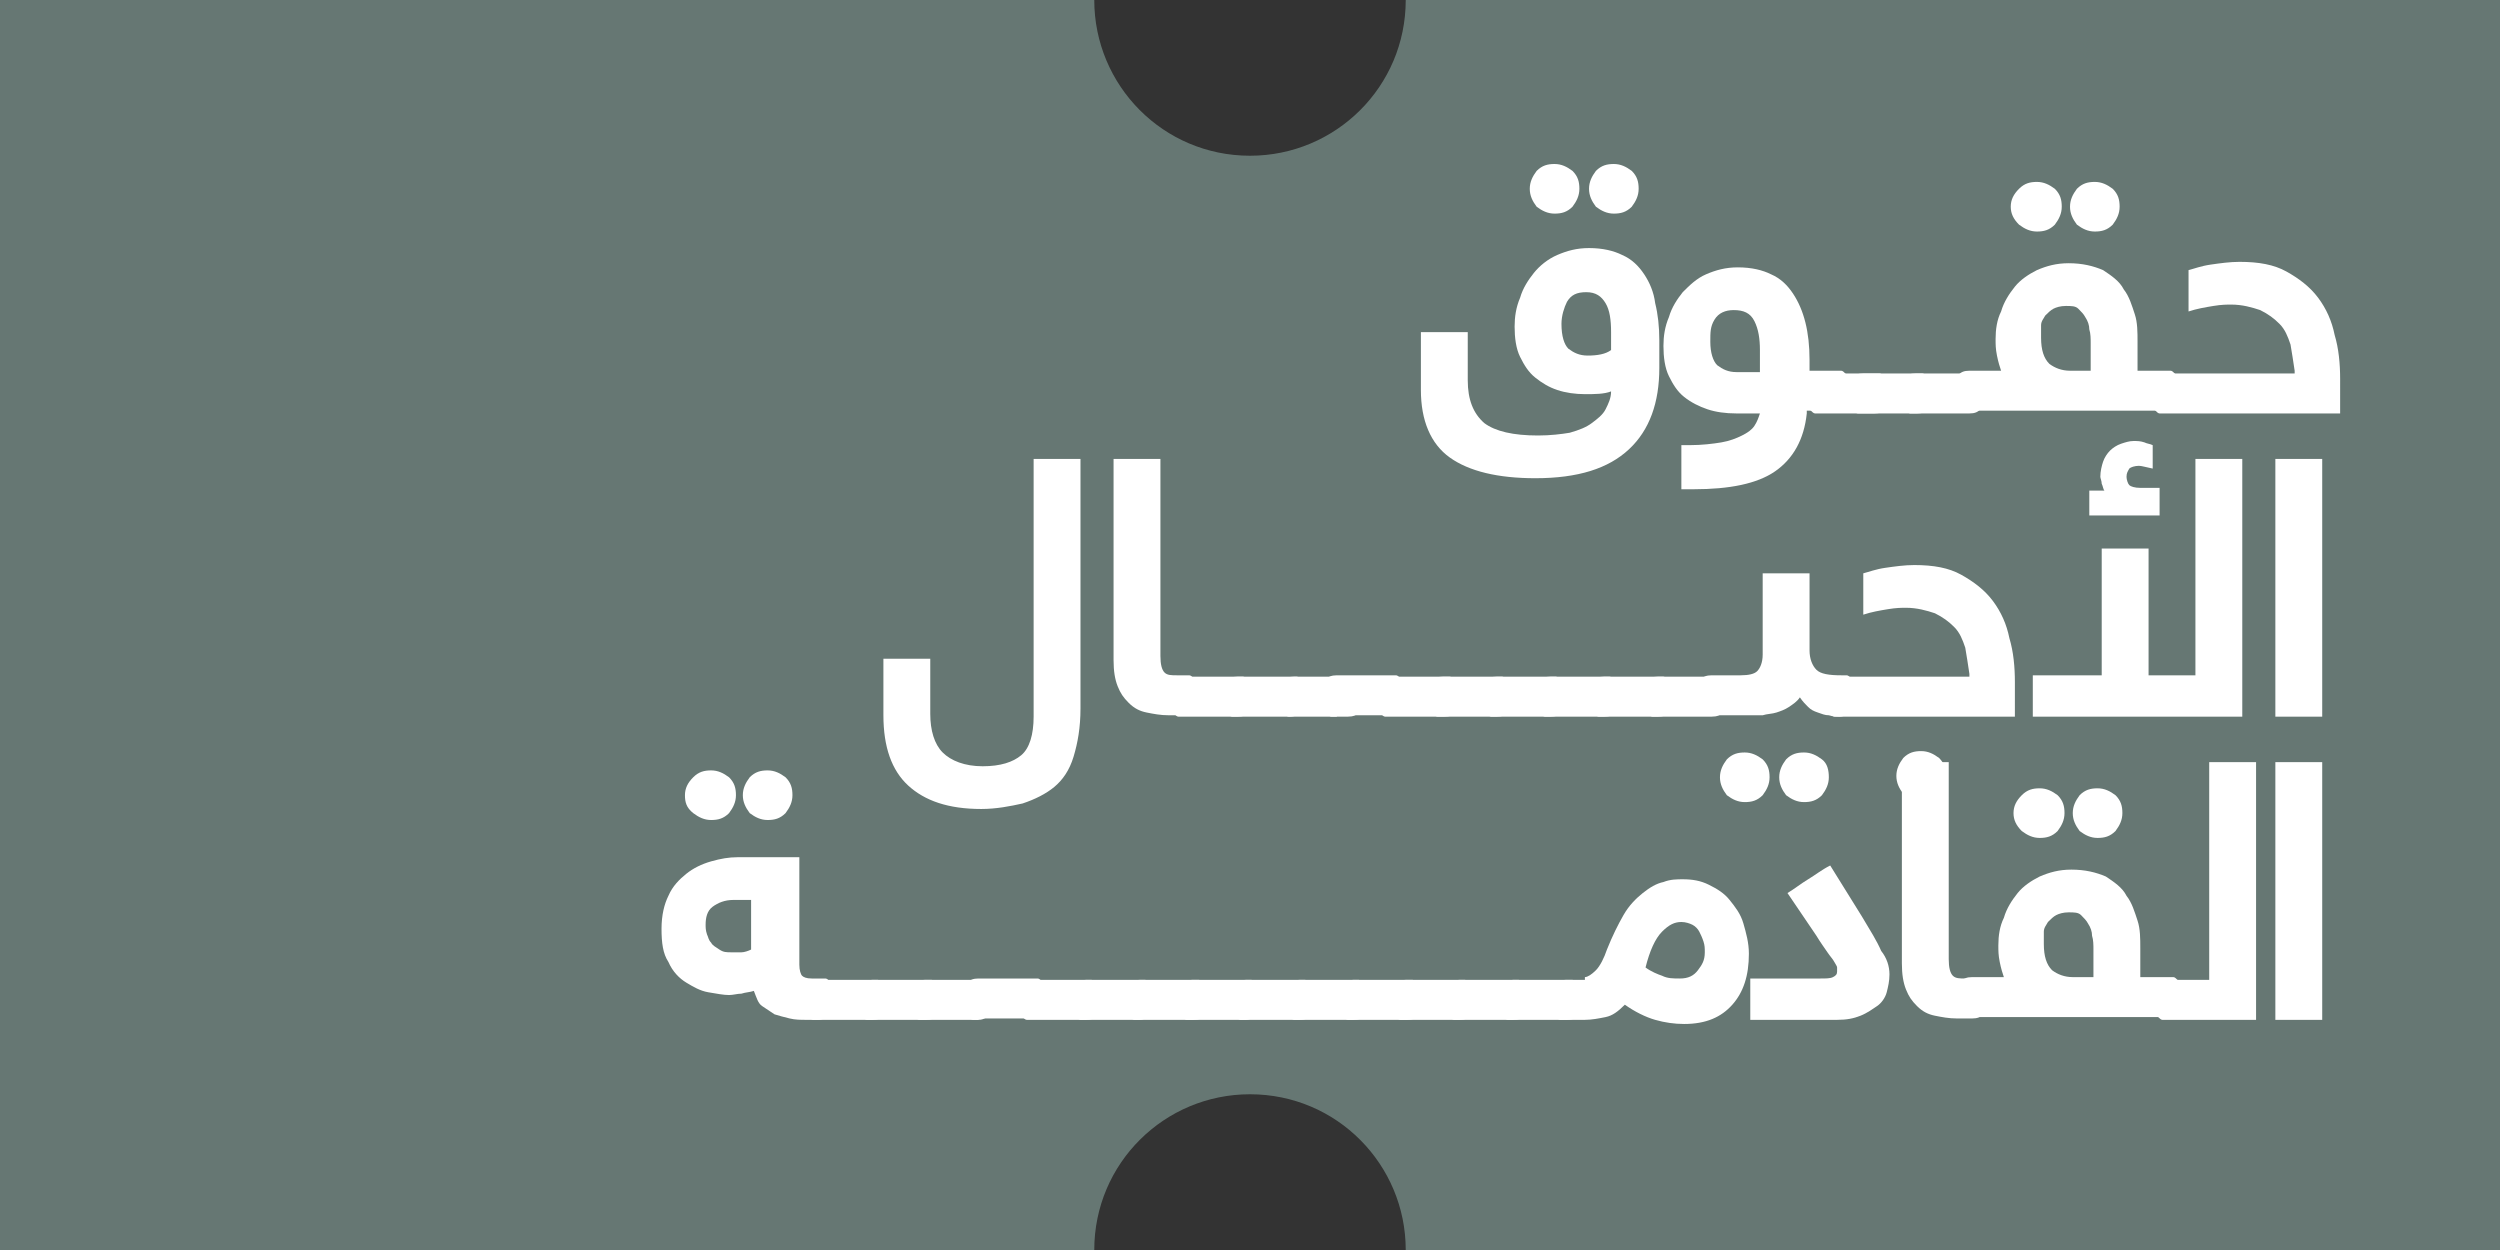 <!-- Generator: Adobe Illustrator 23.1.1, SVG Export Plug-In  -->
<svg version="1.1" xmlns="http://www.w3.org/2000/svg" xmlns:xlink="http://www.w3.org/1999/xlink" x="0px" y="0px" width="181.4px"
	 height="90.7px" viewBox="0 0 181.4 90.7" style="enable-background:new 0 0 181.4 90.7;" xml:space="preserve">
<rect x="0" y="0" width="181.4" height="90.7" fill="#333333" stroke="none"/>
<style type="text/css">
	.st0{fill:#667773;}
	.st1{fill:#FFFFFF;}
</style>
<defs>
</defs>
<path id="XMLID_215_" class="st0" d="M102,0L102,0c0,6.3-5.1,11.3-11.3,11.3c-6.3,0-11.3-5.1-11.3-11.3l0,0H0v90.7h79.4l0,0
	c0-6.3,5.1-11.3,11.3-11.3c6.3,0,11.3,5.1,11.3,11.3l0,0h79.4V0H102z"/>
<g id="XMLID_1_">
	<g>
		<path id="XMLID_104_" class="st1" d="M111.6,31.6c0.9,0,1.7-0.1,2.3-0.2c0.7-0.2,1.2-0.4,1.6-0.7c0.4-0.3,0.8-0.6,1-1
			c0.2-0.4,0.4-0.8,0.4-1.3c-0.5,0.2-1.2,0.2-1.9,0.2c-0.7,0-1.4-0.1-2-0.3c-0.6-0.2-1.1-0.5-1.6-0.9c-0.5-0.4-0.8-0.9-1.1-1.5
			c-0.3-0.6-0.4-1.4-0.4-2.2c0-0.7,0.1-1.4,0.4-2.1c0.2-0.7,0.6-1.3,1-1.8s1-1,1.7-1.3c0.7-0.3,1.4-0.5,2.3-0.5c1,0,1.8,0.2,2.4,0.5
			c0.7,0.3,1.2,0.8,1.6,1.4c0.4,0.6,0.7,1.3,0.8,2.1c0.2,0.8,0.3,1.7,0.3,2.7v2c0,2.5-0.7,4.5-2.2,5.9c-1.5,1.4-3.7,2.1-6.8,2.1
			c-2.7,0-4.8-0.5-6.2-1.5c-1.4-1-2.1-2.7-2.1-4.9v-4.2h3.4v3.5c0,1.4,0.4,2.4,1.2,3.1C108.5,31.3,109.8,31.6,111.6,31.6z M111,13.7
			c0-0.5,0.2-0.9,0.5-1.3c0.4-0.4,0.8-0.5,1.3-0.5c0.5,0,0.9,0.2,1.3,0.5c0.4,0.4,0.5,0.8,0.5,1.3c0,0.5-0.2,0.9-0.5,1.3
			c-0.4,0.4-0.8,0.5-1.3,0.5c-0.5,0-0.9-0.2-1.3-0.5C111.2,14.6,111,14.2,111,13.7z M113.3,23.5c0,0.9,0.2,1.5,0.5,1.8
			c0.4,0.3,0.8,0.5,1.4,0.5c0.7,0,1.3-0.1,1.7-0.4v-1.3c0-0.9-0.1-1.6-0.4-2.1s-0.7-0.8-1.4-0.8c-0.7,0-1.1,0.2-1.4,0.7
			C113.5,22.3,113.3,22.9,113.3,23.5z M115.3,13.7c0-0.5,0.2-0.9,0.5-1.3c0.4-0.4,0.8-0.5,1.3-0.5c0.5,0,0.9,0.2,1.3,0.5
			c0.4,0.4,0.5,0.8,0.5,1.3c0,0.5-0.2,0.9-0.5,1.3c-0.4,0.4-0.8,0.5-1.3,0.5c-0.5,0-0.9-0.2-1.3-0.5
			C115.5,14.6,115.3,14.2,115.3,13.7z"/>
		<path id="XMLID_101_" class="st1" d="M131.1,30c-0.2,1.9-1,3.3-2.3,4.2c-1.3,0.9-3.3,1.3-5.9,1.3H122v-3.2h0.6
			c0.9,0,1.7-0.1,2.3-0.2c0.6-0.1,1.1-0.3,1.5-0.5c0.4-0.2,0.7-0.4,0.9-0.7c0.2-0.3,0.3-0.6,0.4-0.9H126c-0.8,0-1.5-0.1-2.1-0.3
			c-0.6-0.2-1.2-0.5-1.7-0.9c-0.5-0.4-0.8-0.9-1.1-1.5c-0.3-0.6-0.4-1.4-0.4-2.2c0-0.7,0.1-1.4,0.4-2.1c0.2-0.7,0.6-1.3,1-1.8
			c0.5-0.5,1-1,1.7-1.3c0.7-0.3,1.4-0.5,2.3-0.5c1,0,1.8,0.2,2.4,0.5c0.7,0.3,1.2,0.8,1.6,1.4c0.4,0.6,0.7,1.3,0.9,2.1
			s0.3,1.7,0.3,2.7v0.8h1.9c0.1,0,0.3,0,0.4,0s0.2,0.1,0.3,0.2c0.1,0.1,0.2,0.2,0.2,0.4c0.1,0.2,0.1,0.5,0.1,0.8
			c0,0.6-0.1,1-0.2,1.2c-0.2,0.2-0.4,0.3-0.8,0.3H131.1z M124.1,24.8c0,0.8,0.2,1.4,0.5,1.7c0.4,0.3,0.8,0.5,1.4,0.5h1.7v-1.6
			c0-0.8-0.1-1.5-0.4-2.1s-0.8-0.8-1.5-0.8c-0.6,0-1.1,0.2-1.4,0.7S124.1,24.1,124.1,24.8z"/>
		<path id="XMLID_99_" class="st1" d="M132.1,30c-0.1,0-0.3,0-0.4,0s-0.2-0.1-0.3-0.2c-0.1-0.1-0.2-0.2-0.2-0.4
			c-0.1-0.2-0.1-0.5-0.1-0.8c0-0.6,0.1-1,0.2-1.2c0.2-0.2,0.4-0.3,0.8-0.3h3.9c0.1,0,0.3,0,0.4,0c0.1,0,0.2,0.1,0.3,0.2
			c0.1,0.1,0.2,0.2,0.2,0.4c0.1,0.2,0.1,0.5,0.1,0.8c0,0.6-0.1,1-0.2,1.2c-0.2,0.2-0.4,0.3-0.8,0.3H132.1z"/>
		<path id="XMLID_97_" class="st1" d="M135.2,30c-0.1,0-0.3,0-0.4,0s-0.2-0.1-0.3-0.2c-0.1-0.1-0.2-0.2-0.2-0.4
			c-0.1-0.2-0.1-0.5-0.1-0.8c0-0.6,0.1-1,0.2-1.2c0.2-0.2,0.4-0.3,0.8-0.3h3.9c0.1,0,0.3,0,0.4,0c0.1,0,0.2,0.1,0.3,0.2
			c0.1,0.1,0.2,0.2,0.2,0.4c0.1,0.2,0.1,0.5,0.1,0.8c0,0.6-0.1,1-0.2,1.2c-0.2,0.2-0.4,0.3-0.8,0.3H135.2z"/>
		<path id="XMLID_95_" class="st1" d="M139,30c-0.1,0-0.3,0-0.4,0s-0.2-0.1-0.3-0.2c-0.1-0.1-0.2-0.2-0.2-0.4
			c-0.1-0.2-0.1-0.5-0.1-0.8c0-0.6,0.1-1,0.2-1.2c0.2-0.2,0.4-0.3,0.8-0.3h3.9c0.1,0,0.3,0,0.4,0c0.1,0,0.2,0.1,0.3,0.2
			c0.1,0.1,0.2,0.2,0.2,0.4c0.1,0.2,0.1,0.5,0.1,0.8c0,0.6-0.1,1-0.2,1.2c-0.2,0.2-0.4,0.3-0.8,0.3H139z"/>
		<path id="XMLID_90_" class="st1" d="M145.2,26.9c-0.1-0.3-0.2-0.6-0.3-1.1s-0.1-0.8-0.1-1.2c0-0.7,0.1-1.4,0.4-2
			c0.2-0.7,0.6-1.3,1-1.8c0.4-0.5,1-0.9,1.6-1.2c0.7-0.3,1.4-0.5,2.3-0.5c1,0,1.8,0.2,2.5,0.5c0.6,0.4,1.2,0.8,1.5,1.4
			c0.4,0.5,0.6,1.2,0.8,1.8s0.2,1.3,0.2,2v2.1h2c0.1,0,0.3,0,0.4,0s0.2,0.1,0.3,0.2c0.1,0.1,0.2,0.2,0.2,0.4s0.1,0.5,0.1,0.8
			c0,0.6-0.1,1-0.2,1.2c-0.2,0.2-0.4,0.3-0.8,0.3h-14.2c-0.1,0-0.3,0-0.4,0s-0.2-0.1-0.3-0.2c-0.1-0.1-0.2-0.2-0.2-0.4
			c-0.1-0.2-0.1-0.5-0.1-0.8c0-0.6,0.1-1,0.2-1.2c0.2-0.2,0.4-0.3,0.8-0.3H145.2z M145.9,15c0-0.5,0.2-0.9,0.6-1.3
			c0.4-0.4,0.8-0.5,1.3-0.5s0.9,0.2,1.3,0.5c0.4,0.4,0.5,0.8,0.5,1.3s-0.2,0.9-0.5,1.3c-0.4,0.4-0.8,0.5-1.3,0.5s-0.9-0.2-1.3-0.5
			C146.1,15.9,145.9,15.5,145.9,15z M148.1,24.5c0,0.9,0.2,1.5,0.6,1.9c0.4,0.3,0.9,0.5,1.5,0.5h1.5v-2c0-0.3,0-0.7-0.1-1
			c0-0.3-0.1-0.6-0.3-0.9c-0.1-0.2-0.3-0.4-0.5-0.6s-0.5-0.2-0.9-0.2c-0.4,0-0.7,0.1-0.9,0.2c-0.2,0.1-0.4,0.3-0.6,0.5
			c-0.1,0.2-0.3,0.4-0.3,0.7C148.1,24,148.1,24.3,148.1,24.5z M150.2,15c0-0.5,0.2-0.9,0.5-1.3c0.4-0.4,0.8-0.5,1.3-0.5
			c0.5,0,0.9,0.2,1.3,0.5c0.4,0.4,0.5,0.8,0.5,1.3s-0.2,0.9-0.5,1.3c-0.4,0.4-0.8,0.5-1.3,0.5c-0.5,0-0.9-0.2-1.3-0.5
			C150.4,15.9,150.2,15.5,150.2,15z"/>
		<path id="XMLID_88_" class="st1" d="M166.5,26.9c-0.1-0.7-0.2-1.3-0.3-1.9c-0.2-0.6-0.4-1.1-0.8-1.5c-0.4-0.4-0.8-0.7-1.4-1
			c-0.6-0.2-1.3-0.4-2.1-0.4c-0.3,0-0.7,0-1.3,0.1c-0.6,0.1-1.2,0.2-1.8,0.4v-3c0.4-0.1,0.9-0.3,1.6-0.4s1.4-0.2,2.1-0.2
			c1.4,0,2.5,0.2,3.4,0.7c0.9,0.5,1.7,1.1,2.3,1.9s1,1.7,1.2,2.7c0.3,1,0.4,2.1,0.4,3.2V30h-12.7c-0.1,0-0.3,0-0.4,0
			s-0.2-0.1-0.3-0.2c-0.1-0.1-0.2-0.2-0.2-0.4c-0.1-0.2-0.1-0.5-0.1-0.8c0-0.6,0.1-1,0.2-1.2c0.2-0.2,0.4-0.3,0.8-0.3H166.5z"/>
		<path id="XMLID_86_" class="st1" d="M78.4,51.4c0,1.4-0.2,2.5-0.5,3.5s-0.8,1.7-1.4,2.2c-0.6,0.5-1.4,0.9-2.3,1.2
			c-0.9,0.2-1.9,0.4-3,0.4c-2.4,0-4.1-0.6-5.3-1.7c-1.2-1.1-1.8-2.8-1.8-5.1v-4.1h3.4v4c0,1.2,0.3,2.2,0.9,2.8c0.6,0.6,1.6,1,2.9,1
			c1.3,0,2.2-0.3,2.8-0.8s0.9-1.5,0.9-2.8V33.3h3.4V51.4z"/>
		<path id="XMLID_84_" class="st1" d="M86.9,50.4c0,0.6-0.1,1-0.2,1.2c-0.2,0.2-0.4,0.3-0.8,0.3h-1.1c-0.6,0-1.1-0.1-1.6-0.2
			s-0.9-0.3-1.3-0.7s-0.6-0.7-0.8-1.2c-0.2-0.5-0.3-1.1-0.3-1.9V33.3h3.4v14.3c0,0.6,0.1,1,0.3,1.2c0.2,0.2,0.5,0.2,0.9,0.2h0.5
			c0.1,0,0.3,0,0.4,0s0.2,0.1,0.3,0.2c0.1,0.1,0.2,0.2,0.2,0.4C86.9,49.8,86.9,50,86.9,50.4z"/>
		<path id="XMLID_82_" class="st1" d="M85.9,52c-0.1,0-0.3,0-0.4,0s-0.2-0.1-0.3-0.2c-0.1-0.1-0.2-0.2-0.2-0.4
			c-0.1-0.2-0.1-0.5-0.1-0.8c0-0.6,0.1-1,0.2-1.2c0.2-0.2,0.4-0.3,0.8-0.3h3.9c0.1,0,0.3,0,0.4,0c0.1,0,0.2,0.1,0.3,0.2
			c0.1,0.1,0.2,0.2,0.2,0.4c0.1,0.2,0.1,0.5,0.1,0.8c0,0.6-0.1,1-0.2,1.2c-0.2,0.2-0.4,0.3-0.8,0.3H85.9z"/>
		<path id="XMLID_80_" class="st1" d="M89.8,52c-0.1,0-0.3,0-0.4,0s-0.2-0.1-0.3-0.2c-0.1-0.1-0.2-0.2-0.2-0.4
			c-0.1-0.2-0.1-0.5-0.1-0.8c0-0.6,0.1-1,0.2-1.2c0.2-0.2,0.4-0.3,0.8-0.3h3.9c0.1,0,0.3,0,0.4,0c0.1,0,0.2,0.1,0.3,0.2
			c0.1,0.1,0.2,0.2,0.2,0.4c0.1,0.2,0.1,0.5,0.1,0.8c0,0.6-0.1,1-0.2,1.2C94.3,51.8,94,52,93.6,52H89.8z"/>
		<path id="XMLID_78_" class="st1" d="M93.9,52c-0.1,0-0.3,0-0.4,0s-0.2-0.1-0.3-0.2c-0.1-0.1-0.2-0.2-0.2-0.4
			c-0.1-0.2-0.1-0.5-0.1-0.8c0-0.6,0.1-1,0.2-1.2c0.2-0.2,0.4-0.3,0.8-0.3h3.9c0.1,0,0.3,0,0.4,0c0.1,0,0.2,0.1,0.3,0.2
			c0.1,0.1,0.2,0.2,0.2,0.4c0.1,0.2,0.1,0.5,0.1,0.8c0,0.6-0.1,1-0.2,1.2c-0.2,0.2-0.4,0.3-0.8,0.3H93.9z"/>
		<path id="XMLID_76_" class="st1" d="M97,52c-0.1,0-0.3,0-0.4,0s-0.2-0.1-0.3-0.2c-0.1-0.1-0.2-0.2-0.2-0.4
			C96,51.1,96,50.8,96,50.5c0-0.6,0.1-1,0.2-1.2c0.2-0.2,0.4-0.3,0.8-0.3h3.9c0.1,0,0.3,0,0.4,0c0.1,0,0.2,0.1,0.3,0.2
			c0.1,0.1,0.2,0.2,0.2,0.4c0.1,0.2,0.1,0.5,0.1,0.8c0,0.6-0.1,1-0.2,1.2c-0.2,0.2-0.4,0.3-0.8,0.3H97z"/>
		<path id="XMLID_74_" class="st1" d="M100.9,52c-0.1,0-0.3,0-0.4,0s-0.2-0.1-0.3-0.2c-0.1-0.1-0.2-0.2-0.2-0.4
			c-0.1-0.2-0.1-0.5-0.1-0.8c0-0.6,0.1-1,0.2-1.2c0.2-0.2,0.4-0.3,0.8-0.3h3.9c0.1,0,0.3,0,0.4,0c0.1,0,0.2,0.1,0.3,0.2
			c0.1,0.1,0.2,0.2,0.2,0.4c0.1,0.2,0.1,0.5,0.1,0.8c0,0.6-0.1,1-0.2,1.2c-0.2,0.2-0.4,0.3-0.8,0.3H100.9z"/>
		<path id="XMLID_72_" class="st1" d="M104.7,52c-0.1,0-0.3,0-0.4,0s-0.2-0.1-0.3-0.2c-0.1-0.1-0.2-0.2-0.2-0.4
			c-0.1-0.2-0.1-0.5-0.1-0.8c0-0.6,0.1-1,0.2-1.2c0.2-0.2,0.4-0.3,0.8-0.3h3.9c0.1,0,0.3,0,0.4,0c0.1,0,0.2,0.1,0.3,0.2
			c0.1,0.1,0.2,0.2,0.2,0.4c0.1,0.2,0.1,0.5,0.1,0.8c0,0.6-0.1,1-0.2,1.2c-0.2,0.2-0.4,0.3-0.8,0.3H104.7z"/>
		<path id="XMLID_70_" class="st1" d="M108.6,52c-0.1,0-0.3,0-0.4,0s-0.2-0.1-0.3-0.2c-0.1-0.1-0.2-0.2-0.2-0.4
			c-0.1-0.2-0.1-0.5-0.1-0.8c0-0.6,0.1-1,0.2-1.2c0.2-0.2,0.4-0.3,0.8-0.3h3.9c0.1,0,0.3,0,0.4,0c0.1,0,0.2,0.1,0.3,0.2
			c0.1,0.1,0.2,0.2,0.2,0.4c0.1,0.2,0.1,0.5,0.1,0.8c0,0.6-0.1,1-0.2,1.2c-0.2,0.2-0.4,0.3-0.8,0.3H108.6z"/>
		<path id="XMLID_68_" class="st1" d="M112.5,52c-0.1,0-0.3,0-0.4,0s-0.2-0.1-0.3-0.2c-0.1-0.1-0.2-0.2-0.2-0.4
			c-0.1-0.2-0.1-0.5-0.1-0.8c0-0.6,0.1-1,0.2-1.2c0.2-0.2,0.4-0.3,0.8-0.3h3.9c0.1,0,0.3,0,0.4,0c0.1,0,0.2,0.1,0.3,0.2
			c0.1,0.1,0.2,0.2,0.2,0.4c0.1,0.2,0.1,0.5,0.1,0.8c0,0.6-0.1,1-0.2,1.2c-0.2,0.2-0.4,0.3-0.8,0.3H112.5z"/>
		<path id="XMLID_66_" class="st1" d="M116.4,52c-0.1,0-0.3,0-0.4,0s-0.2-0.1-0.3-0.2c-0.1-0.1-0.2-0.2-0.2-0.4
			c-0.1-0.2-0.1-0.5-0.1-0.8c0-0.6,0.1-1,0.2-1.2c0.2-0.2,0.4-0.3,0.8-0.3h3.9c0.1,0,0.3,0,0.4,0c0.1,0,0.2,0.1,0.3,0.2
			c0.1,0.1,0.2,0.2,0.2,0.4c0.1,0.2,0.1,0.5,0.1,0.8c0,0.6-0.1,1-0.2,1.2c-0.2,0.2-0.4,0.3-0.8,0.3H116.4z"/>
		<path id="XMLID_64_" class="st1" d="M120.3,52c-0.1,0-0.3,0-0.4,0s-0.2-0.1-0.3-0.2c-0.1-0.1-0.2-0.2-0.2-0.4
			c-0.1-0.2-0.1-0.5-0.1-0.8c0-0.6,0.1-1,0.2-1.2c0.2-0.2,0.4-0.3,0.8-0.3h3.9c0.1,0,0.3,0,0.4,0c0.1,0,0.2,0.1,0.3,0.2
			c0.1,0.1,0.2,0.2,0.2,0.4c0.1,0.2,0.1,0.5,0.1,0.8c0,0.6-0.1,1-0.2,1.2c-0.2,0.2-0.4,0.3-0.8,0.3H120.3z"/>
		<path id="XMLID_60_" class="st1" d="M133.5,52c-0.2,0-0.5,0-0.8-0.1c-0.3,0-0.5-0.1-0.8-0.2c-0.3-0.1-0.5-0.2-0.7-0.4
			c-0.2-0.2-0.4-0.4-0.6-0.7c-0.2,0.3-0.5,0.5-0.8,0.7s-0.6,0.3-0.9,0.4c-0.3,0.1-0.7,0.1-1,0.2c-0.4,0-0.7,0-1.1,0h-2.6
			c-0.1,0-0.3,0-0.4,0s-0.2-0.1-0.3-0.2c-0.1-0.1-0.2-0.2-0.2-0.4c-0.1-0.2-0.1-0.5-0.1-0.8c0-0.6,0.1-1,0.2-1.2
			c0.2-0.2,0.4-0.3,0.8-0.3h2.1c0.6,0,1-0.1,1.2-0.3c0.2-0.2,0.4-0.6,0.4-1.2v-5.9h3.4v5.6c0,0.6,0.2,1.1,0.5,1.4
			c0.3,0.3,0.9,0.4,1.8,0.4c0.1,0,0.3,0,0.4,0s0.2,0.1,0.3,0.2c0.1,0.1,0.2,0.2,0.2,0.4c0.1,0.2,0.1,0.5,0.1,0.8
			c0,0.6-0.1,1-0.2,1.2C134.1,51.8,133.8,52,133.5,52z M124.8,56.4c0-0.5,0.2-0.9,0.5-1.3c0.4-0.4,0.8-0.5,1.3-0.5
			c0.5,0,0.9,0.2,1.3,0.5c0.4,0.4,0.5,0.8,0.5,1.3c0,0.5-0.2,0.9-0.5,1.3c-0.4,0.4-0.8,0.5-1.3,0.5c-0.5,0-0.9-0.2-1.3-0.5
			C125,57.3,124.8,56.9,124.8,56.4z M129.1,56.4c0-0.5,0.2-0.9,0.5-1.3c0.4-0.4,0.8-0.5,1.3-0.5c0.5,0,0.9,0.2,1.3,0.5
			s0.5,0.8,0.5,1.3c0,0.5-0.2,0.9-0.5,1.3c-0.4,0.4-0.8,0.5-1.3,0.5c-0.5,0-0.9-0.2-1.3-0.5C129.3,57.3,129.1,56.9,129.1,56.4z"/>
		<path id="XMLID_57_" class="st1" d="M142.9,48.9c-0.1-0.7-0.2-1.3-0.3-1.9c-0.2-0.6-0.4-1.1-0.8-1.5c-0.4-0.4-0.8-0.7-1.4-1
			c-0.6-0.2-1.3-0.4-2.1-0.4c-0.3,0-0.7,0-1.3,0.1c-0.6,0.1-1.2,0.2-1.8,0.4v-3c0.4-0.1,0.9-0.3,1.6-0.4s1.4-0.2,2.1-0.2
			c1.4,0,2.5,0.2,3.4,0.7c0.9,0.5,1.7,1.1,2.3,1.9s1,1.7,1.2,2.7c0.3,1,0.4,2.1,0.4,3.2V52h-12.7c-0.1,0-0.3,0-0.4,0
			s-0.2-0.1-0.3-0.2c-0.1-0.1-0.2-0.2-0.2-0.4c-0.1-0.2-0.1-0.5-0.1-0.8c0-0.6,0.1-1,0.2-1.2c0.2-0.2,0.4-0.3,0.8-0.3H142.9z
			 M137.6,56.3c0-0.5,0.2-0.9,0.5-1.3c0.4-0.4,0.8-0.5,1.3-0.5c0.5,0,0.9,0.2,1.3,0.5c0.4,0.4,0.5,0.8,0.5,1.3
			c0,0.5-0.2,0.9-0.5,1.3c-0.4,0.4-0.8,0.5-1.3,0.5c-0.5,0-0.9-0.2-1.3-0.5C137.8,57.2,137.6,56.8,137.6,56.3z"/>
		<path id="XMLID_54_" class="st1" d="M162.7,33.3V52h-15.2v-3h5v-9.2h3.4v9.2h3.4V33.3H162.7z M156.7,37.4h-5.1v-1.8h1.1
			c-0.1-0.1-0.1-0.3-0.2-0.5c0-0.2-0.1-0.4-0.1-0.5c0-0.4,0.1-0.8,0.2-1.1s0.3-0.6,0.5-0.8c0.2-0.2,0.5-0.4,0.8-0.5s0.6-0.2,0.9-0.2
			c0.3,0,0.5,0,0.8,0.1c0.2,0.1,0.4,0.1,0.6,0.2V34c-0.5-0.1-0.8-0.2-1-0.2c-0.3,0-0.6,0.1-0.7,0.2c-0.1,0.2-0.2,0.3-0.2,0.6
			c0,0.2,0.1,0.5,0.2,0.6s0.4,0.2,0.8,0.2h1.4V37.4z"/>
		<path id="XMLID_52_" class="st1" d="M168.5,33.3V52h-3.4V33.3H168.5z"/>
		<path id="XMLID_47_" class="st1" d="M58.5,74c-0.4,0-0.8,0-1.2-0.1c-0.4-0.1-0.8-0.2-1.1-0.3c-0.3-0.2-0.6-0.4-0.9-0.6
			s-0.4-0.6-0.6-1.1c-0.3,0.1-0.6,0.1-0.9,0.2c-0.3,0-0.6,0.1-0.9,0.1c-0.4,0-0.9-0.1-1.5-0.2s-1.1-0.4-1.6-0.7
			c-0.5-0.3-1-0.8-1.3-1.5c-0.4-0.6-0.5-1.4-0.5-2.4c0-1,0.2-1.8,0.5-2.4c0.3-0.7,0.8-1.2,1.3-1.6c0.5-0.4,1.1-0.7,1.8-0.9
			c0.7-0.2,1.3-0.3,1.9-0.3h4.5v7.8c0,0.4,0.1,0.7,0.2,0.8c0.1,0.1,0.3,0.2,0.7,0.2h0.6c0.1,0,0.3,0,0.4,0s0.2,0.1,0.3,0.2
			c0.1,0.1,0.2,0.2,0.2,0.4c0.1,0.2,0.1,0.5,0.1,0.8c0,0.6-0.1,1-0.2,1.2C60,73.8,59.7,74,59.4,74H58.5z M49.7,57.7
			c0-0.5,0.2-0.9,0.6-1.3c0.4-0.4,0.8-0.5,1.3-0.5s0.9,0.2,1.3,0.5c0.4,0.4,0.5,0.8,0.5,1.3c0,0.5-0.2,0.9-0.5,1.3
			c-0.4,0.4-0.8,0.5-1.3,0.5s-0.9-0.2-1.3-0.5C49.8,58.6,49.7,58.2,49.7,57.7z M51.2,67.1c0,0.2,0,0.4,0.1,0.7
			c0.1,0.2,0.1,0.4,0.3,0.6c0.1,0.2,0.3,0.3,0.6,0.5s0.5,0.2,0.9,0.2c0.2,0,0.5,0,0.7,0c0.2,0,0.5-0.1,0.7-0.2v-3.6h-1.3
			c-0.6,0-1.1,0.2-1.5,0.5S51.2,66.6,51.2,67.1z M53.9,57.7c0-0.5,0.2-0.9,0.5-1.3c0.4-0.4,0.8-0.5,1.3-0.5c0.5,0,0.9,0.2,1.3,0.5
			c0.4,0.4,0.5,0.8,0.5,1.3c0,0.5-0.2,0.9-0.5,1.3c-0.4,0.4-0.8,0.5-1.3,0.5c-0.5,0-0.9-0.2-1.3-0.5C54.1,58.6,53.9,58.2,53.9,57.7z
			"/>
		<path id="XMLID_45_" class="st1" d="M59.4,74c-0.1,0-0.3,0-0.4,0s-0.2-0.1-0.3-0.2c-0.1-0.1-0.2-0.2-0.2-0.4
			c-0.1-0.2-0.1-0.5-0.1-0.8c0-0.6,0.1-1,0.2-1.2c0.2-0.2,0.4-0.3,0.8-0.3h3.9c0.1,0,0.3,0,0.4,0c0.1,0,0.2,0.1,0.3,0.2
			c0.1,0.1,0.2,0.2,0.2,0.4c0.1,0.2,0.1,0.5,0.1,0.8c0,0.6-0.1,1-0.2,1.2c-0.2,0.2-0.4,0.3-0.8,0.3H59.4z"/>
		<path id="XMLID_43_" class="st1" d="M63.3,74c-0.1,0-0.3,0-0.4,0s-0.2-0.1-0.3-0.2c-0.1-0.1-0.2-0.2-0.2-0.4
			c-0.1-0.2-0.1-0.5-0.1-0.8c0-0.6,0.1-1,0.2-1.2c0.2-0.2,0.4-0.3,0.8-0.3h3.9c0.1,0,0.3,0,0.4,0c0.1,0,0.2,0.1,0.3,0.2
			c0.1,0.1,0.2,0.2,0.2,0.4c0.1,0.2,0.1,0.5,0.1,0.8c0,0.6-0.1,1-0.2,1.2c-0.2,0.2-0.4,0.3-0.8,0.3H63.3z"/>
		<path id="XMLID_41_" class="st1" d="M67.1,74c-0.1,0-0.3,0-0.4,0s-0.2-0.1-0.3-0.2c-0.1-0.1-0.2-0.2-0.2-0.4
			c-0.1-0.2-0.1-0.5-0.1-0.8c0-0.6,0.1-1,0.2-1.2c0.2-0.2,0.4-0.3,0.8-0.3H71c0.1,0,0.3,0,0.4,0c0.1,0,0.2,0.1,0.3,0.2
			c0.1,0.1,0.2,0.2,0.2,0.4C72,71.8,72,72,72,72.4c0,0.6-0.1,1-0.2,1.2C71.6,73.8,71.4,74,71,74H67.1z"/>
		<path id="XMLID_39_" class="st1" d="M71,74c-0.1,0-0.3,0-0.4,0s-0.2-0.1-0.3-0.2c-0.1-0.1-0.2-0.2-0.2-0.4
			C70,73.1,70,72.8,70,72.5c0-0.6,0.1-1,0.2-1.2c0.2-0.2,0.4-0.3,0.8-0.3h3.9c0.1,0,0.3,0,0.4,0c0.1,0,0.2,0.1,0.3,0.2
			c0.1,0.1,0.2,0.2,0.2,0.4c0.1,0.2,0.1,0.5,0.1,0.8c0,0.6-0.1,1-0.2,1.2c-0.2,0.2-0.4,0.3-0.8,0.3H71z"/>
		<path id="XMLID_37_" class="st1" d="M74.9,74c-0.1,0-0.3,0-0.4,0s-0.2-0.1-0.3-0.2c-0.1-0.1-0.2-0.2-0.2-0.4
			c-0.1-0.2-0.1-0.5-0.1-0.8c0-0.6,0.1-1,0.2-1.2c0.2-0.2,0.4-0.3,0.8-0.3h3.9c0.1,0,0.3,0,0.4,0c0.1,0,0.2,0.1,0.3,0.2
			c0.1,0.1,0.2,0.2,0.2,0.4c0.1,0.2,0.1,0.5,0.1,0.8c0,0.6-0.1,1-0.2,1.2c-0.2,0.2-0.4,0.3-0.8,0.3H74.9z"/>
		<path id="XMLID_35_" class="st1" d="M78.8,74c-0.1,0-0.3,0-0.4,0s-0.2-0.1-0.3-0.2c-0.1-0.1-0.2-0.2-0.2-0.4
			c-0.1-0.2-0.1-0.5-0.1-0.8c0-0.6,0.1-1,0.2-1.2c0.2-0.2,0.4-0.3,0.8-0.3h3.9c0.1,0,0.3,0,0.4,0c0.1,0,0.2,0.1,0.3,0.2
			c0.1,0.1,0.2,0.2,0.2,0.4c0.1,0.2,0.1,0.5,0.1,0.8c0,0.6-0.1,1-0.2,1.2C83.3,73.8,83,74,82.7,74H78.8z"/>
		<path id="XMLID_33_" class="st1" d="M82.7,74c-0.1,0-0.3,0-0.4,0s-0.2-0.1-0.3-0.2c-0.1-0.1-0.2-0.2-0.2-0.4
			c-0.1-0.2-0.1-0.5-0.1-0.8c0-0.6,0.1-1,0.2-1.2c0.2-0.2,0.4-0.3,0.8-0.3h3.9c0.1,0,0.3,0,0.4,0c0.1,0,0.2,0.1,0.3,0.2
			c0.1,0.1,0.2,0.2,0.2,0.4c0.1,0.2,0.1,0.5,0.1,0.8c0,0.6-0.1,1-0.2,1.2c-0.2,0.2-0.4,0.3-0.8,0.3H82.7z"/>
		<path id="XMLID_31_" class="st1" d="M86.5,74c-0.1,0-0.3,0-0.4,0s-0.2-0.1-0.3-0.2c-0.1-0.1-0.2-0.2-0.2-0.4
			c-0.1-0.2-0.1-0.5-0.1-0.8c0-0.6,0.1-1,0.2-1.2c0.2-0.2,0.4-0.3,0.8-0.3h3.9c0.1,0,0.3,0,0.4,0c0.1,0,0.2,0.1,0.3,0.2
			c0.1,0.1,0.2,0.2,0.2,0.4c0.1,0.2,0.1,0.5,0.1,0.8c0,0.6-0.1,1-0.2,1.2C91,73.8,90.7,74,90.4,74H86.5z"/>
		<path id="XMLID_29_" class="st1" d="M90.4,74c-0.1,0-0.3,0-0.4,0s-0.2-0.1-0.3-0.2c-0.1-0.1-0.2-0.2-0.2-0.4
			c-0.1-0.2-0.1-0.5-0.1-0.8c0-0.6,0.1-1,0.2-1.2c0.2-0.2,0.4-0.3,0.8-0.3h3.9c0.1,0,0.3,0,0.4,0c0.1,0,0.2,0.1,0.3,0.2
			c0.1,0.1,0.2,0.2,0.2,0.4c0.1,0.2,0.1,0.5,0.1,0.8c0,0.6-0.1,1-0.2,1.2c-0.2,0.2-0.4,0.3-0.8,0.3H90.4z"/>
		<path id="XMLID_27_" class="st1" d="M94.3,74c-0.1,0-0.3,0-0.4,0s-0.2-0.1-0.3-0.2c-0.1-0.1-0.2-0.2-0.2-0.4
			c-0.1-0.2-0.1-0.5-0.1-0.8c0-0.6,0.1-1,0.2-1.2c0.2-0.2,0.4-0.3,0.8-0.3h3.9c0.1,0,0.3,0,0.4,0c0.1,0,0.2,0.1,0.3,0.2
			c0.1,0.1,0.2,0.2,0.2,0.4c0.1,0.2,0.1,0.5,0.1,0.8c0,0.6-0.1,1-0.2,1.2c-0.2,0.2-0.4,0.3-0.8,0.3H94.3z"/>
		<path id="XMLID_25_" class="st1" d="M98.2,74c-0.1,0-0.3,0-0.4,0s-0.2-0.1-0.3-0.2c-0.1-0.1-0.2-0.2-0.2-0.4
			c-0.1-0.2-0.1-0.5-0.1-0.8c0-0.6,0.1-1,0.2-1.2c0.2-0.2,0.4-0.3,0.8-0.3h3.9c0.1,0,0.3,0,0.4,0c0.1,0,0.2,0.1,0.3,0.2
			c0.1,0.1,0.2,0.2,0.2,0.4c0.1,0.2,0.1,0.5,0.1,0.8c0,0.6-0.1,1-0.2,1.2c-0.2,0.2-0.4,0.3-0.8,0.3H98.2z"/>
		<path id="XMLID_23_" class="st1" d="M102,74c-0.1,0-0.3,0-0.4,0s-0.2-0.1-0.3-0.2c-0.1-0.1-0.2-0.2-0.2-0.4
			c-0.1-0.2-0.1-0.5-0.1-0.8c0-0.6,0.1-1,0.2-1.2c0.2-0.2,0.4-0.3,0.8-0.3h3.9c0.1,0,0.3,0,0.4,0c0.1,0,0.2,0.1,0.3,0.2
			c0.1,0.1,0.2,0.2,0.2,0.4c0.1,0.2,0.1,0.5,0.1,0.8c0,0.6-0.1,1-0.2,1.2c-0.2,0.2-0.4,0.3-0.8,0.3H102z"/>
		<path id="XMLID_21_" class="st1" d="M105.9,74c-0.1,0-0.3,0-0.4,0s-0.2-0.1-0.3-0.2c-0.1-0.1-0.2-0.2-0.2-0.4
			c-0.1-0.2-0.1-0.5-0.1-0.8c0-0.6,0.1-1,0.2-1.2c0.2-0.2,0.4-0.3,0.8-0.3h3.9c0.1,0,0.3,0,0.4,0c0.1,0,0.2,0.1,0.3,0.2
			c0.1,0.1,0.2,0.2,0.2,0.4c0.1,0.2,0.1,0.5,0.1,0.8c0,0.6-0.1,1-0.2,1.2c-0.2,0.2-0.4,0.3-0.8,0.3H105.9z"/>
		<path id="XMLID_19_" class="st1" d="M109.8,74c-0.1,0-0.3,0-0.4,0s-0.2-0.1-0.3-0.2c-0.1-0.1-0.2-0.2-0.2-0.4
			c-0.1-0.2-0.1-0.5-0.1-0.8c0-0.6,0.1-1,0.2-1.2c0.2-0.2,0.4-0.3,0.8-0.3h3.9c0.1,0,0.3,0,0.4,0c0.1,0,0.2,0.1,0.3,0.2
			c0.1,0.1,0.2,0.2,0.2,0.4c0.1,0.2,0.1,0.5,0.1,0.8c0,0.6-0.1,1-0.2,1.2c-0.2,0.2-0.4,0.3-0.8,0.3H109.8z"/>
		<path id="XMLID_16_" class="st1" d="M115,70.9c0.2,0,0.5-0.2,0.8-0.5c0.3-0.3,0.6-0.9,0.8-1.5c0.4-1,0.8-1.8,1.2-2.5
			c0.4-0.7,0.9-1.2,1.4-1.6c0.5-0.4,1-0.7,1.5-0.8c0.5-0.2,1-0.2,1.4-0.2c0.7,0,1.3,0.1,1.9,0.4c0.6,0.3,1.1,0.6,1.5,1.1
			s0.8,1,1,1.7c0.2,0.7,0.4,1.4,0.4,2.2c0,1.6-0.4,2.8-1.2,3.7c-0.8,0.9-1.9,1.4-3.5,1.4c-0.7,0-1.4-0.1-2.1-0.3s-1.5-0.6-2.2-1.1
			c-0.5,0.5-0.9,0.8-1.4,0.9s-1,0.2-1.5,0.2h-1.4c-0.1,0-0.3,0-0.4,0s-0.2-0.1-0.3-0.2c-0.1-0.1-0.2-0.2-0.2-0.4
			c-0.1-0.2-0.1-0.5-0.1-0.8c0-0.6,0.1-1,0.2-1.2c0.2-0.2,0.4-0.3,0.8-0.3H115z M123.7,69.1c0-0.3,0-0.5-0.1-0.8
			c-0.1-0.3-0.2-0.5-0.3-0.7c-0.1-0.2-0.3-0.4-0.5-0.5c-0.2-0.1-0.5-0.2-0.8-0.2c-0.5,0-0.9,0.2-1.4,0.7c-0.5,0.5-0.9,1.4-1.2,2.6
			c0.4,0.3,0.9,0.5,1.2,0.6c0.4,0.2,0.8,0.2,1.3,0.2c0.6,0,1-0.2,1.3-0.6S123.7,69.7,123.7,69.1z"/>
		<path id="XMLID_14_" class="st1" d="M137.1,70.7c0,0.5-0.1,0.9-0.2,1.3c-0.1,0.4-0.4,0.8-0.7,1s-0.7,0.5-1.2,0.7
			c-0.5,0.2-1,0.3-1.7,0.3H127v-3h5.1c0.4,0,0.7,0,0.9-0.1c0.2-0.1,0.3-0.2,0.3-0.4c0-0.1,0-0.2,0-0.3c0-0.1-0.1-0.2-0.2-0.4
			c-0.1-0.2-0.3-0.4-0.5-0.7c-0.2-0.3-0.5-0.7-0.8-1.2l-2.1-3.1c0.5-0.3,1-0.7,1.5-1c0.5-0.3,1-0.7,1.6-1l2.3,3.7
			c0.6,1,1.1,1.8,1.4,2.5C136.9,69.5,137.1,70.1,137.1,70.7z"/>
		<path id="XMLID_12_" class="st1" d="M144.1,72.4c0,0.6-0.1,1-0.2,1.2c-0.2,0.2-0.4,0.3-0.8,0.3H142c-0.6,0-1.1-0.1-1.6-0.2
			s-0.9-0.3-1.3-0.7s-0.6-0.7-0.8-1.2c-0.2-0.5-0.3-1.1-0.3-1.9V55.3h3.4v14.3c0,0.6,0.1,1,0.3,1.2c0.2,0.2,0.5,0.2,0.9,0.2h0.5
			c0.1,0,0.3,0,0.4,0s0.2,0.1,0.3,0.2c0.1,0.1,0.2,0.2,0.2,0.4C144.1,71.8,144.1,72,144.1,72.4z"/>
		<path id="XMLID_7_" class="st1" d="M145.4,70.9c-0.1-0.3-0.2-0.6-0.3-1.1s-0.1-0.8-0.1-1.2c0-0.7,0.1-1.4,0.4-2
			c0.2-0.7,0.6-1.3,1-1.8c0.4-0.5,1-0.9,1.6-1.2c0.7-0.3,1.4-0.5,2.3-0.5c1,0,1.8,0.2,2.5,0.5c0.6,0.4,1.2,0.8,1.5,1.4
			c0.4,0.5,0.6,1.2,0.8,1.8s0.2,1.3,0.2,2v2.1h2c0.1,0,0.3,0,0.4,0s0.2,0.1,0.3,0.2c0.1,0.1,0.2,0.2,0.2,0.4s0.1,0.5,0.1,0.8
			c0,0.6-0.1,1-0.2,1.2c-0.2,0.2-0.4,0.3-0.8,0.3h-14.2c-0.1,0-0.3,0-0.4,0s-0.2-0.1-0.3-0.2c-0.1-0.1-0.2-0.2-0.2-0.4
			c-0.1-0.2-0.1-0.5-0.1-0.8c0-0.6,0.1-1,0.2-1.2c0.2-0.2,0.4-0.3,0.8-0.3H145.4z M146.1,59c0-0.5,0.2-0.9,0.6-1.3
			c0.4-0.4,0.8-0.5,1.3-0.5s0.9,0.2,1.3,0.5c0.4,0.4,0.5,0.8,0.5,1.3s-0.2,0.9-0.5,1.3c-0.4,0.4-0.8,0.5-1.3,0.5s-0.9-0.2-1.3-0.5
			C146.3,59.9,146.1,59.5,146.1,59z M148.3,68.5c0,0.9,0.2,1.5,0.6,1.9c0.4,0.3,0.9,0.5,1.5,0.5h1.5v-2c0-0.3,0-0.7-0.1-1
			c0-0.3-0.1-0.6-0.3-0.9c-0.1-0.2-0.3-0.4-0.5-0.6s-0.5-0.2-0.9-0.2c-0.4,0-0.7,0.1-0.9,0.2c-0.2,0.1-0.4,0.3-0.6,0.5
			c-0.1,0.2-0.3,0.4-0.3,0.7C148.3,68,148.3,68.3,148.3,68.5z M150.4,59c0-0.5,0.2-0.9,0.5-1.3c0.4-0.4,0.8-0.5,1.3-0.5
			c0.5,0,0.9,0.2,1.3,0.5c0.4,0.4,0.5,0.8,0.5,1.3s-0.2,0.9-0.5,1.3c-0.4,0.4-0.8,0.5-1.3,0.5c-0.5,0-0.9-0.2-1.3-0.5
			C150.6,59.9,150.4,59.5,150.4,59z"/>
		<path id="XMLID_5_" class="st1" d="M160.3,70.9V55.3h3.4V74h-6.4c-0.1,0-0.3,0-0.4,0s-0.2-0.1-0.3-0.2c-0.1-0.1-0.2-0.2-0.2-0.4
			c-0.1-0.2-0.1-0.5-0.1-0.8c0-0.6,0.1-1,0.2-1.2c0.2-0.2,0.4-0.3,0.8-0.3H160.3z"/>
		<path id="XMLID_3_" class="st1" d="M168.5,55.3V74h-3.4V55.3H168.5z"/>
	</g>
</g>
</svg>
